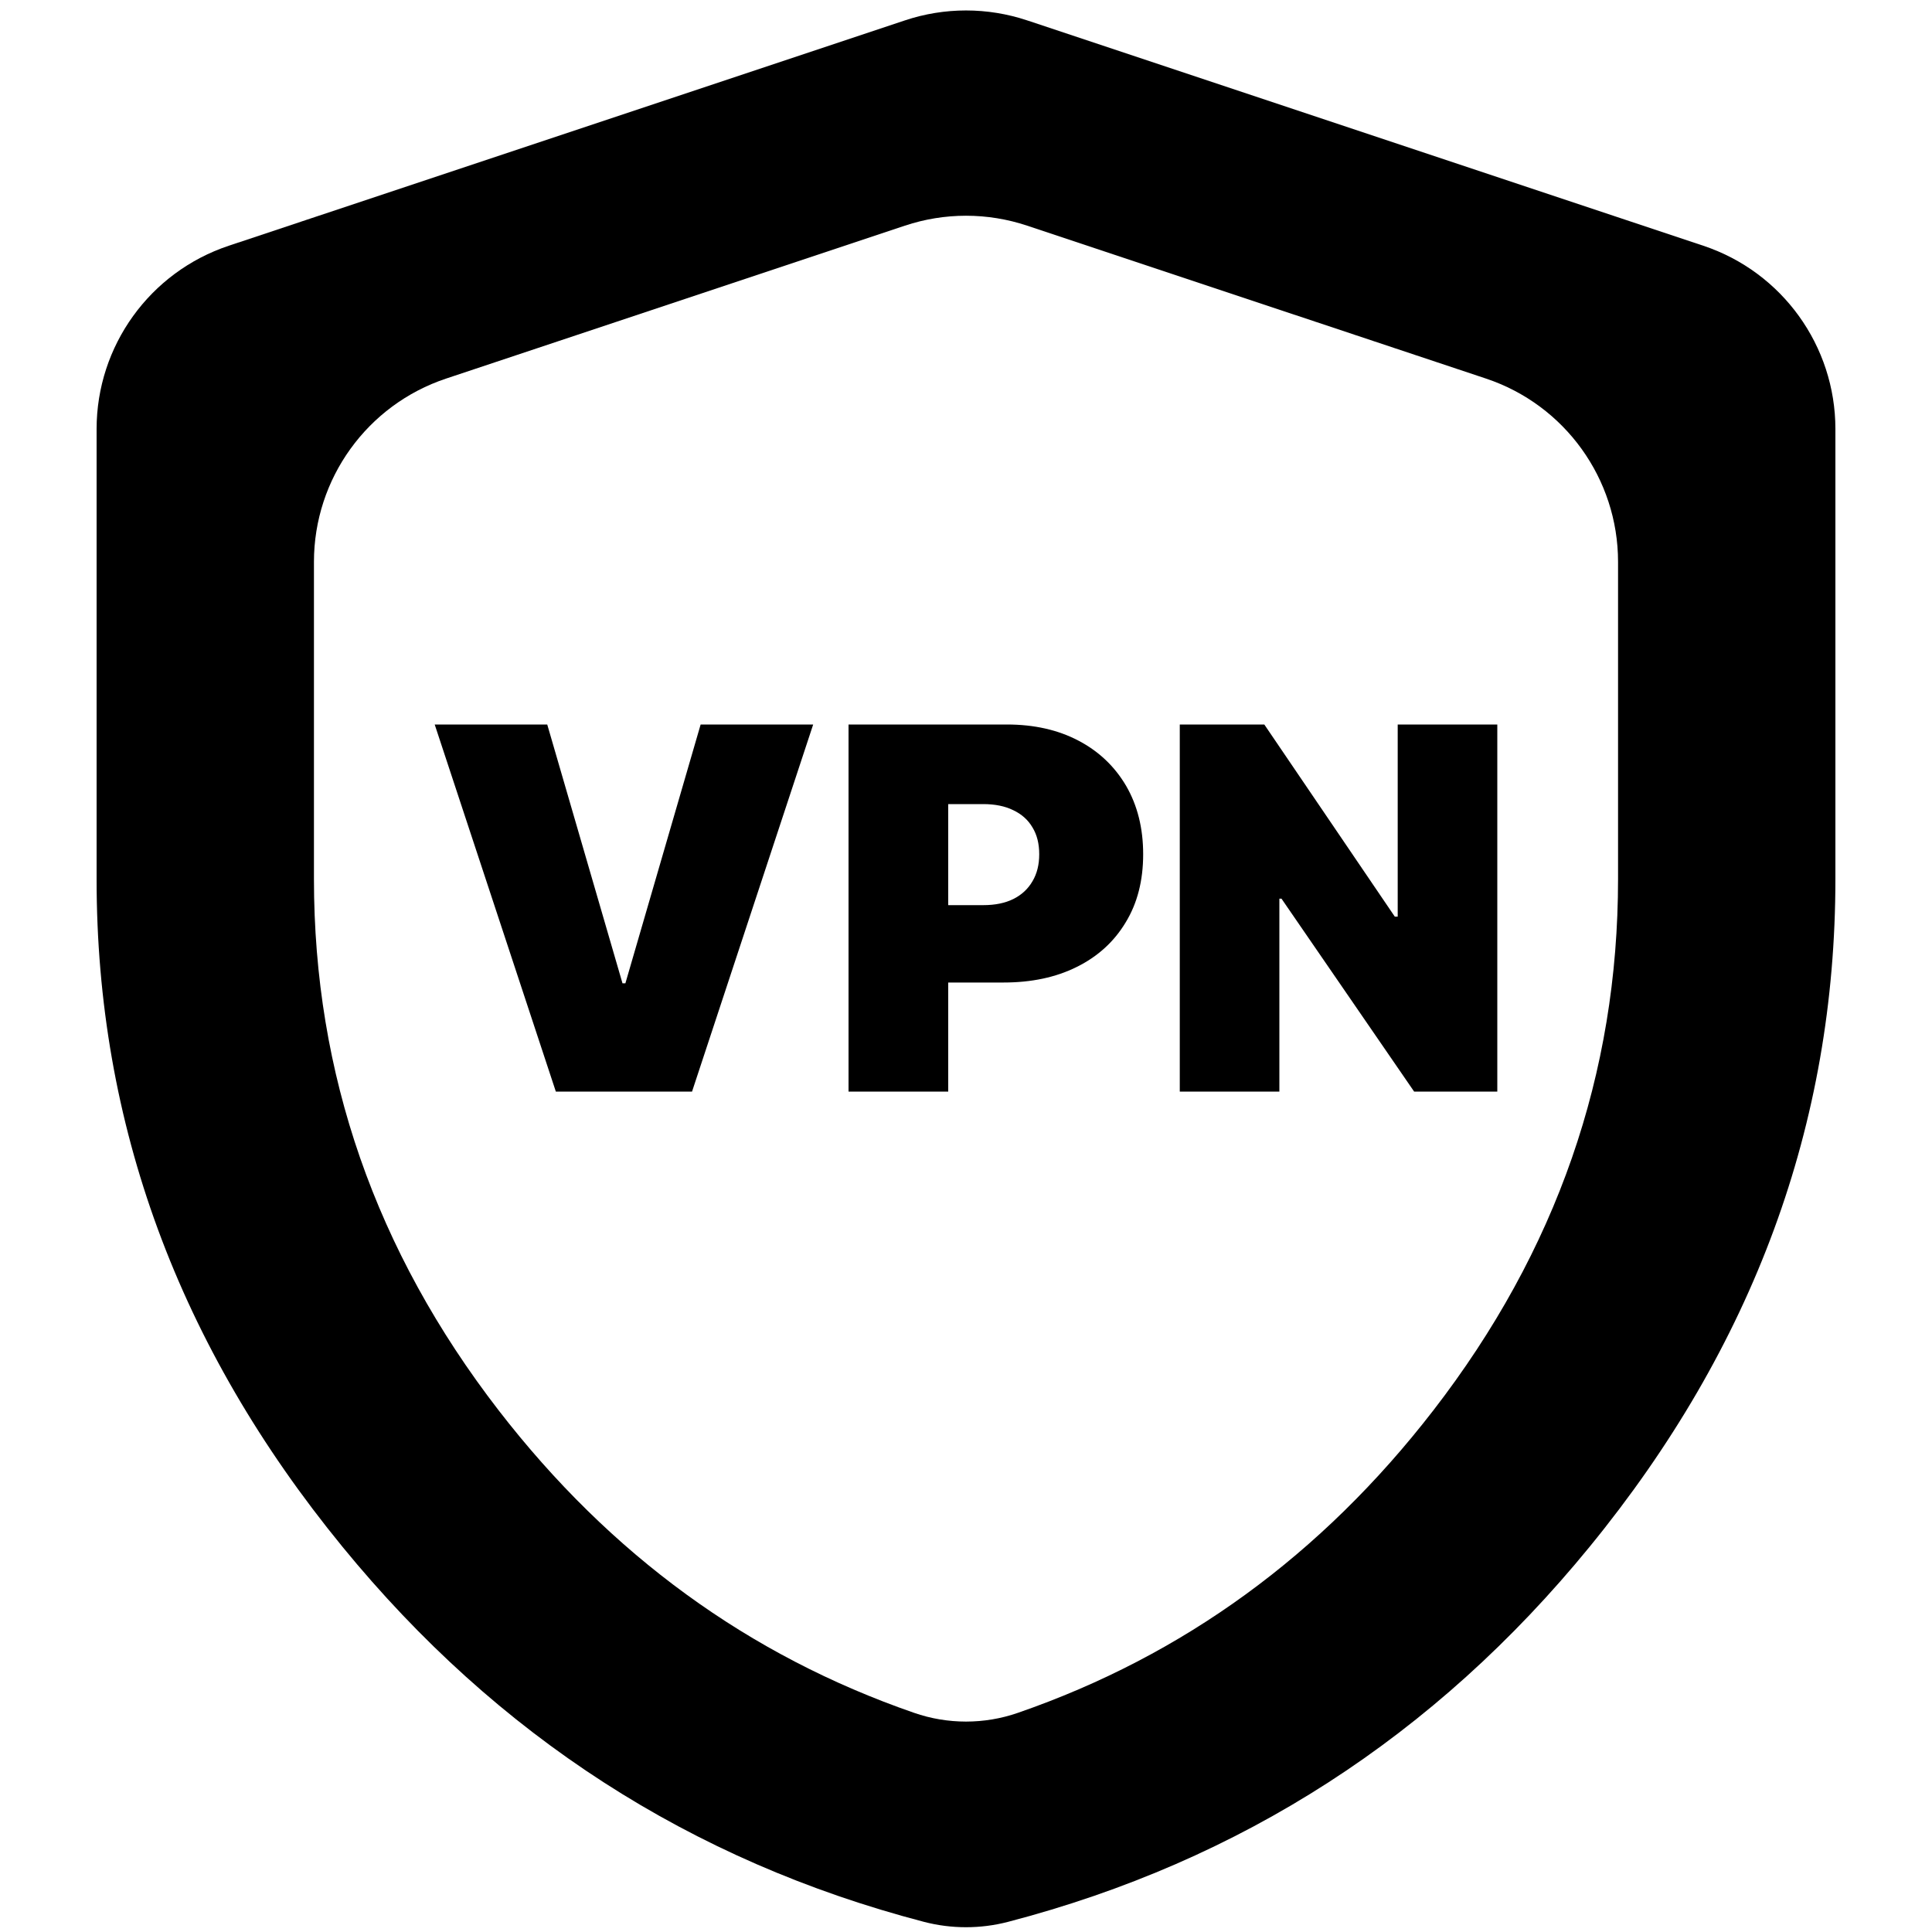 <svg width="20" height="20" viewBox="0 0 20 20" fill="none" xmlns="http://www.w3.org/2000/svg">
<path d="M10.435 19.895C10.15 19.969 9.85 19.969 9.565 19.895C7.153 19.265 5.147 17.971 3.545 16.012C1.847 13.937 0.999 11.633 1 9.1V4.441C1 3.581 1.551 2.816 2.368 2.544L9.368 0.211C9.778 0.074 10.222 0.074 10.633 0.211L17.633 2.544C18.449 2.816 19 3.581 19 4.441V9.1C19 11.633 18.152 13.938 16.455 16.013C14.854 17.972 12.847 19.266 10.435 19.895ZM9.462 17.731C9.81 17.852 10.19 17.852 10.538 17.731C12.249 17.139 13.682 16.096 14.838 14.6C16.113 12.95 16.75 11.117 16.75 9.1V5.816C16.75 4.956 16.199 4.191 15.383 3.919L10.633 2.336C10.222 2.199 9.778 2.199 9.368 2.336L4.618 3.919C3.801 4.191 3.25 4.956 3.25 5.816V9.1C3.25 11.117 3.888 12.95 5.162 14.6C6.318 16.096 7.751 17.139 9.462 17.731Z" fill="black"/>
<path d="M15.5 7.5V11.3H14.639L13.266 9.303H13.244V11.3H12.213V7.5H13.088L14.439 9.489H14.469V7.5H15.5Z" fill="black"/>
<path d="M8.784 11.3V7.5H10.424C10.706 7.5 10.953 7.556 11.164 7.667C11.376 7.778 11.54 7.935 11.658 8.136C11.775 8.338 11.834 8.574 11.834 8.843C11.834 9.115 11.774 9.351 11.652 9.55C11.532 9.749 11.364 9.902 11.146 10.01C10.929 10.118 10.677 10.171 10.387 10.171H9.408V9.37H10.179C10.3 9.37 10.404 9.349 10.489 9.307C10.576 9.264 10.642 9.202 10.688 9.123C10.735 9.044 10.758 8.951 10.758 8.843C10.758 8.734 10.735 8.642 10.688 8.565C10.642 8.487 10.576 8.428 10.489 8.387C10.404 8.345 10.3 8.324 10.179 8.324H9.816V11.3H8.784Z" fill="black"/>
<path d="M5.665 7.5L6.444 10.179H6.474L7.253 7.5H8.418L7.164 11.3H5.754L4.5 7.5H5.665Z" fill="black"/>
</svg>
